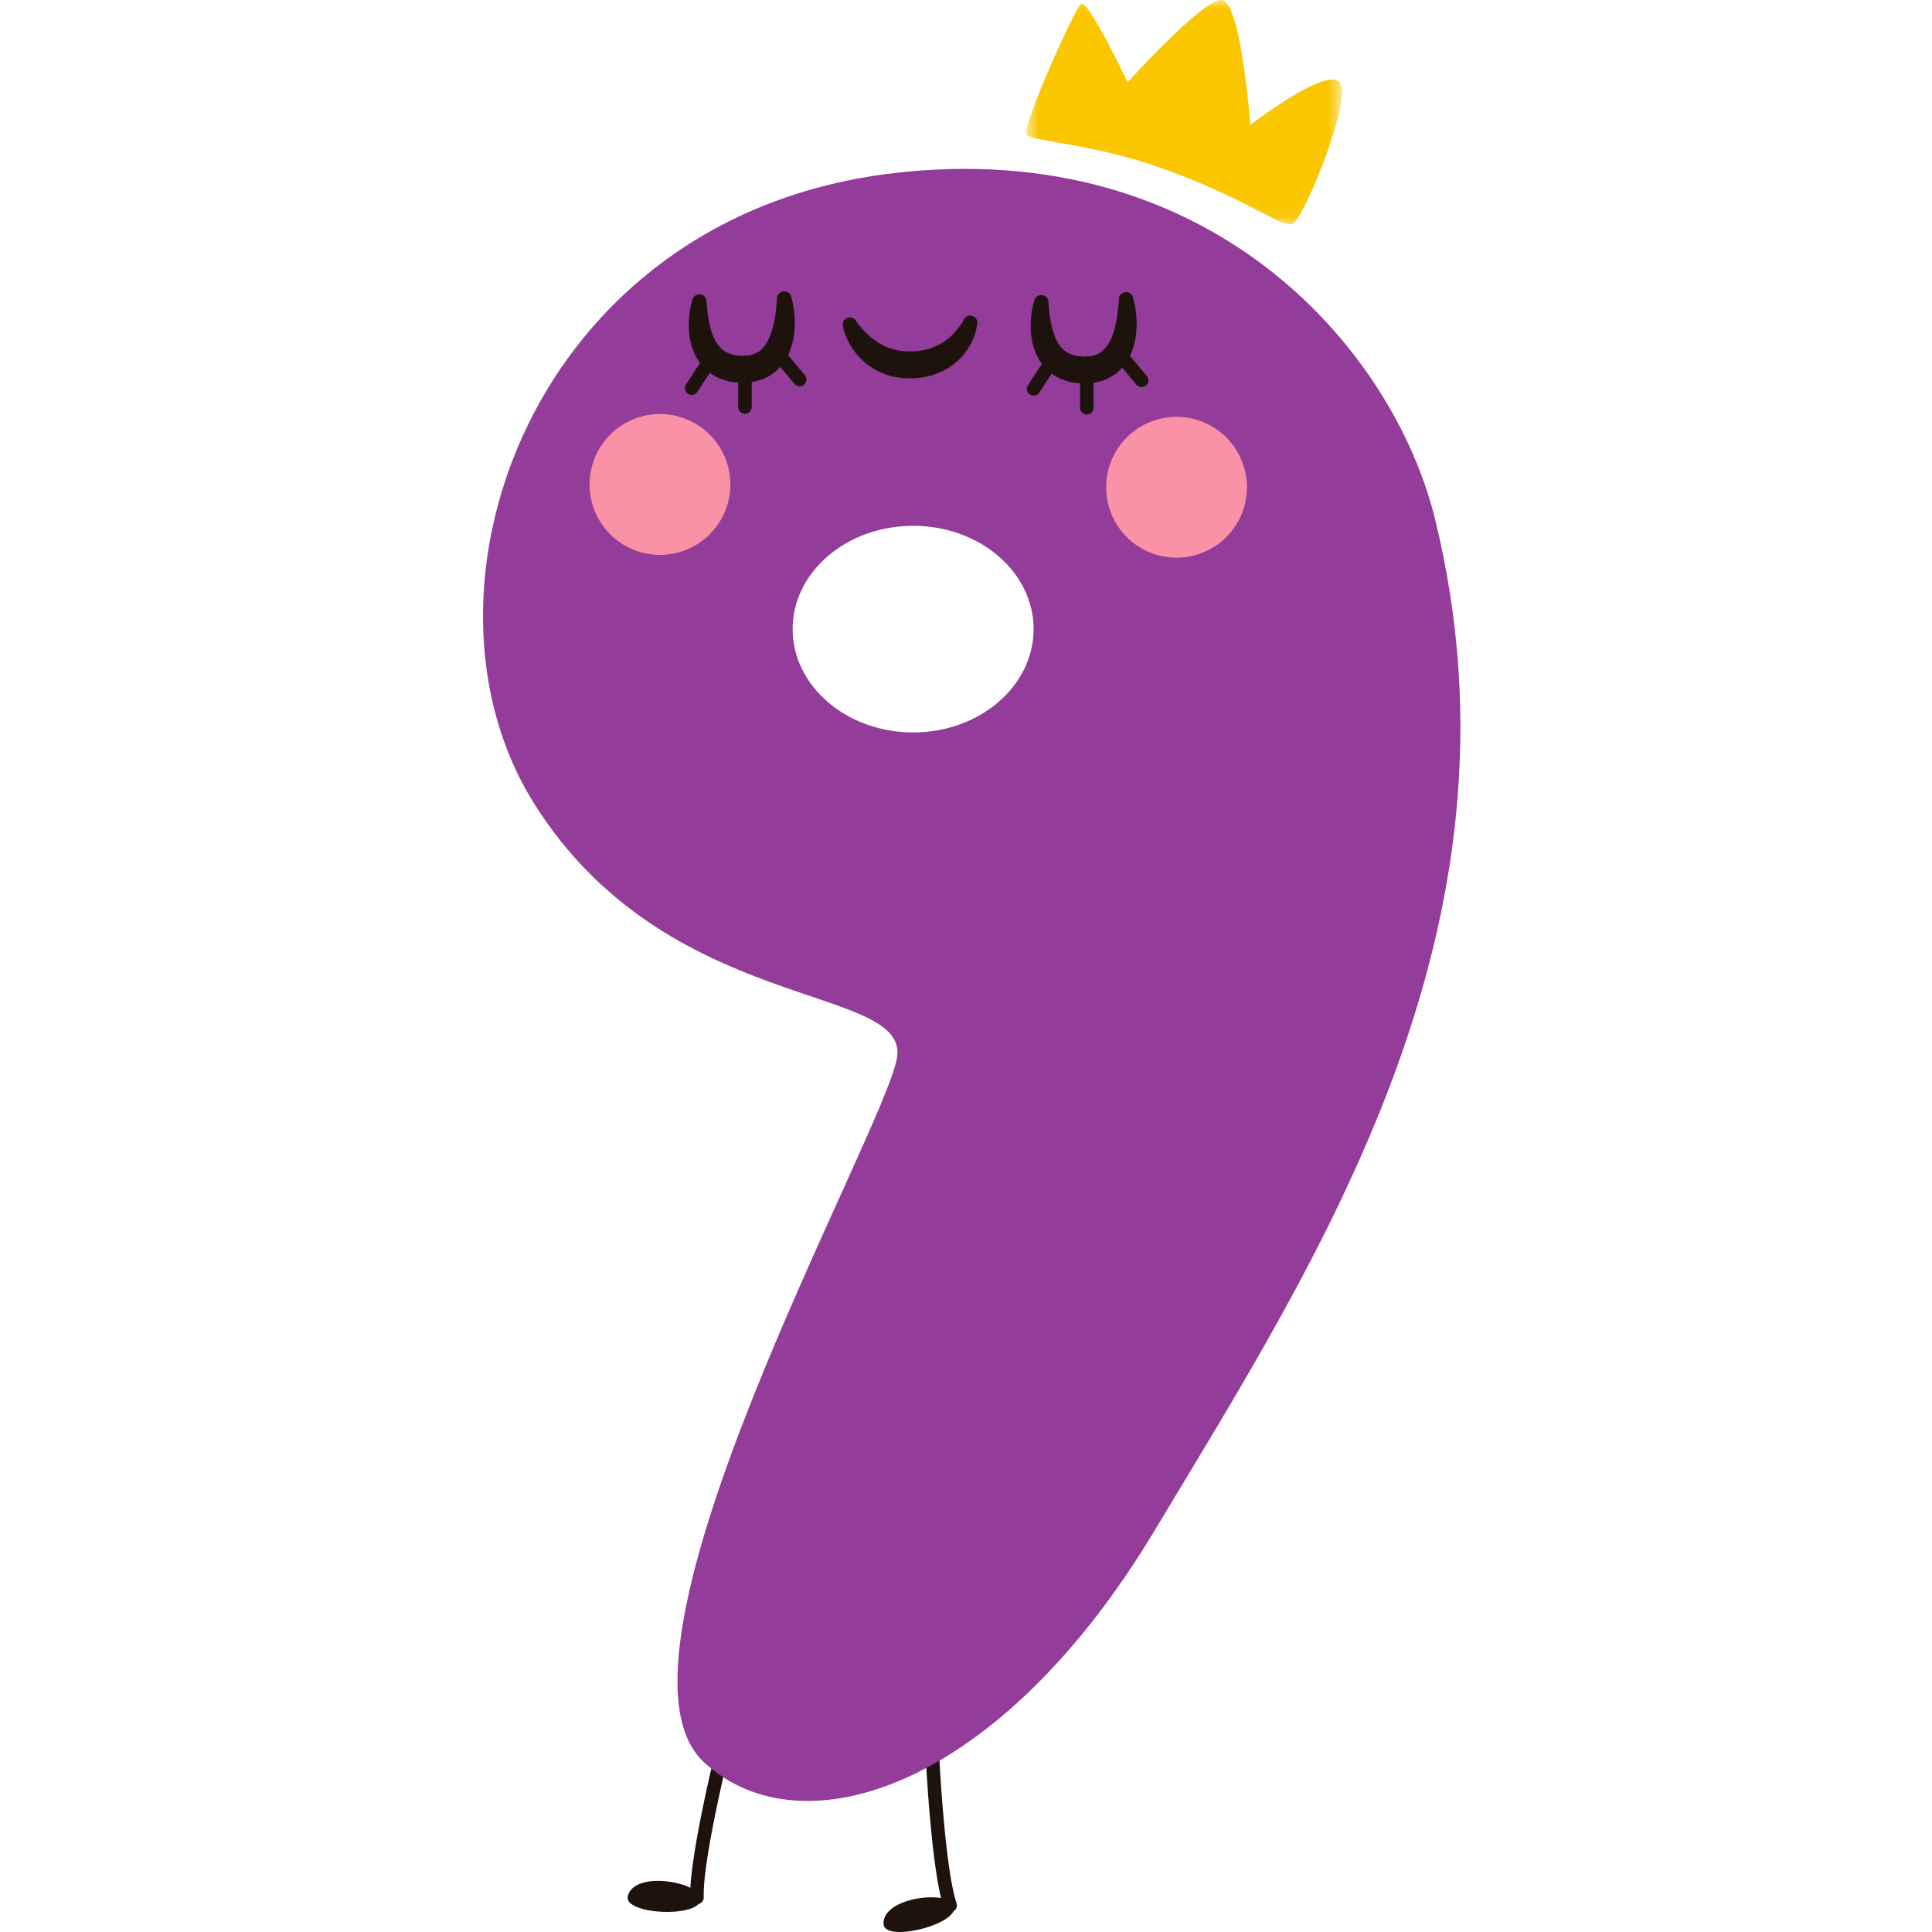 <svg width="120" height="120" viewBox="0 0 120 120" xmlns="http://www.w3.org/2000/svg" xmlns:xlink="http://www.w3.org/1999/xlink"><defs><path id="a" d="M.738 0H20.35v13.937H.738z"/></defs><g fill="none" fill-rule="evenodd"><path d="M43.29 118.273a.42.42 0 0 1-.42-.406c-.077-2.464 1.595-9.217 1.666-9.504a.422.422 0 0 1 .509-.306.422.422 0 0 1 .306.509c-.017.069-1.715 6.927-1.641 9.274a.421.421 0 0 1-.406.433h-.014z" fill="#1E120D"/><path d="M38.995 117.77c-.28 1.116 4.194 1.372 4.514.288.317-1.085-4.088-1.987-4.514-.287m20.02.995a.416.416 0 0 1-.397-.287c-.783-2.337-1.117-9.286-1.13-9.582a.42.42 0 0 1 .4-.44.41.41 0 0 1 .44.4c.001.072.34 7.128 1.085 9.356a.42.42 0 0 1-.398.553" fill="#1E120D"/><path d="M54.877 119.5c.052 1.148 4.411.11 4.406-1.02-.008-1.13-4.485-.73-4.406 1.02" fill="#1E120D"/><path d="M64.198 39.071c0-3.542-3.35-6.412-7.48-6.412-4.136 0-7.486 2.87-7.486 6.412s3.35 6.422 7.487 6.422c4.13 0 7.479-2.88 7.479-6.422m24.945-6.798c6.203 25.414-7.354 46-17.426 62.787-9.651 16.084-21.94 19.974-27.98 14.41-7.172-6.609 11.194-39.099 11.976-43.766.78-4.667-14.252-2.594-22.545-15.805-8.293-13.22-.11-36.487 22.284-39.139C75.15 8.426 86.55 21.646 89.142 32.273" fill="#943C99"/><g transform="translate(63)"><mask id="b" fill="#fff"><use xlink:href="#a"/></mask><path d="M.751 8.348C.507 7.737 3.702.675 4.125.253c.42-.422 2.913 4.859 2.913 4.859S11.713-.084 12.893 0c1.181.083 1.77 7.757 1.77 7.757s4.808-3.71 5.567-2.614c.758 1.096-2.279 8.516-2.954 8.769-.672.253-2.697-1.517-8.092-3.457C4.864 8.905.918 8.769.752 8.348" fill="#FAC600" mask="url(#b)"/></g><path d="M43.888 18.733l.007.122c.007.079.016.195.03.344.03.298.083.724.205 1.188.067.229.144.473.257.689.102.228.256.41.408.575.08.08.177.133.264.202.113.033.193.11.316.138.127.018.225.088.371.082l.205.017.103.01.013.002.006.002a2.22 2.22 0 0 0-.074.002h.004l.034-.002.07-.004c.164-.016.411-.01.505-.044.087-.048.172-.024.271-.093.203-.087.39-.202.533-.39.153-.174.28-.401.385-.633.093-.242.174-.487.233-.726.112-.48.161-.911.19-1.211.023-.296.038-.466.038-.466l.002-.033a.448.448 0 0 1 .873-.095s.062.2.124.54c.06.34.127.832.092 1.446a5.252 5.252 0 0 1-.159 1.007c-.113.359-.247.755-.523 1.123-.13.187-.28.368-.475.523-.176.175-.394.296-.619.41-.21.128-.503.176-.76.247-.26.056-.388.04-.588.065l-.069.006-.034.003-.087.002-.01-.001-.022-.001-.172-.018-.34-.04c-.225-.01-.462-.115-.687-.176-.227-.071-.44-.213-.648-.331-.187-.151-.379-.304-.529-.48a3.11 3.11 0 0 1-.623-1.105 3.878 3.878 0 0 1-.209-1.024 5.436 5.436 0 0 1 .081-1.467c.03-.173.07-.301.093-.4l.041-.138a.446.446 0 0 1 .873.102l.001.03z" fill="#1E120D"/><path d="M42.964 24.529a.42.42 0 0 1-.352-.648l1.264-1.945a.419.419 0 1 1 .704.457l-1.263 1.944a.42.42 0 0 1-.353.192m3.306 1.166a.42.42 0 0 1-.42-.42v-2.381a.42.42 0 0 1 .84 0v2.38a.42.42 0 0 1-.42.42m3.401-1.7a.421.421 0 0 1-.322-.149l-1.506-1.8a.42.42 0 0 1 .643-.539l1.506 1.8a.42.42 0 0 1-.32.688m15.452-5.213l.007.122c.007.08.016.196.03.345.029.297.081.724.204 1.188.068.23.145.472.258.69.101.227.255.41.407.573.08.08.178.133.264.202.114.032.195.111.317.138.126.02.224.088.37.082l.207.017.101.011.015.002.006.001-.075.002h.004l.034-.002.07-.004c.163-.016.41-.008.505-.043.087-.05.172-.025.272-.093a1.3 1.3 0 0 0 .531-.392c.154-.173.28-.4.386-.632.092-.24.174-.486.232-.726a9.13 9.13 0 0 0 .19-1.212c.023-.296.038-.466.038-.466l.002-.032a.45.45 0 0 1 .483-.41.45.45 0 0 1 .39.315s.063.2.126.54c.058.341.125.832.09 1.445a5.262 5.262 0 0 1-.158 1.008c-.112.358-.248.755-.523 1.123a2.459 2.459 0 0 1-.475.523c-.175.174-.394.295-.619.411-.21.127-.503.175-.76.246-.26.056-.386.041-.587.066l-.07.005-.034.003-.087.003h-.01l-.023-.003-.17-.018-.342-.039c-.223-.01-.461-.115-.686-.177-.226-.07-.44-.212-.648-.33-.186-.152-.378-.305-.53-.479-.3-.353-.512-.74-.622-1.107a3.863 3.863 0 0 1-.21-1.024 5.439 5.439 0 0 1 .082-1.467c.029-.173.069-.3.093-.398l.04-.14a.448.448 0 0 1 .554-.304.45.45 0 0 1 .32.406l.002.031z" fill="#1E120D"/><path d="M64.2 24.576a.42.42 0 0 1-.352-.648l1.264-1.944a.421.421 0 0 1 .58-.123c.195.126.25.387.123.58l-1.262 1.945a.42.42 0 0 1-.352.19m3.304 1.167a.42.42 0 0 1-.42-.42v-2.38a.42.42 0 1 1 .84 0v2.38a.42.42 0 0 1-.42.42m3.401-1.701a.418.418 0 0 1-.321-.15l-1.506-1.797a.418.418 0 0 1 .052-.592.418.418 0 0 1 .59.052l1.507 1.798a.419.419 0 0 1-.322.69m-17.714-4.064c.003.013.069.094.227.285.15.183.38.433.675.684.15.122.318.24.494.357.184.108.38.203.586.29.21.078.435.129.664.182.234.036.476.052.725.05.013.002.104.003.05.005l.114-.008.227-.017c.17-.005.255-.034.36-.053a2.79 2.79 0 0 0 .65-.18 3.41 3.41 0 0 0 1.054-.652c.563-.513.827-1.036.817-.995a.44.44 0 0 1 .542-.311.44.44 0 0 1 .312.54c-.006.017-.02.198-.102.49a3.813 3.813 0 0 1-.556 1.14 3.756 3.756 0 0 1-.582.652 3.623 3.623 0 0 1-.815.563 3.973 3.973 0 0 1-1.007.372c-.187.039-.395.083-.527.089l-.225.023-.114.012c-.128.01-.112.003-.175.004a5.127 5.127 0 0 1-1.075-.103 4.481 4.481 0 0 1-1-.357 4.126 4.126 0 0 1-1.407-1.179 4.102 4.102 0 0 1-.604-1.096c-.1-.272-.136-.477-.133-.466a.443.443 0 0 1 .825-.321" fill="#1E120D"/><path d="M45.365 30.091a4.373 4.373 0 1 0-8.746 0 4.373 4.373 0 0 0 8.746 0m32.085.173a4.373 4.373 0 1 0-8.746 0 4.373 4.373 0 0 0 8.747 0" fill="#F991A7"/></g></svg>